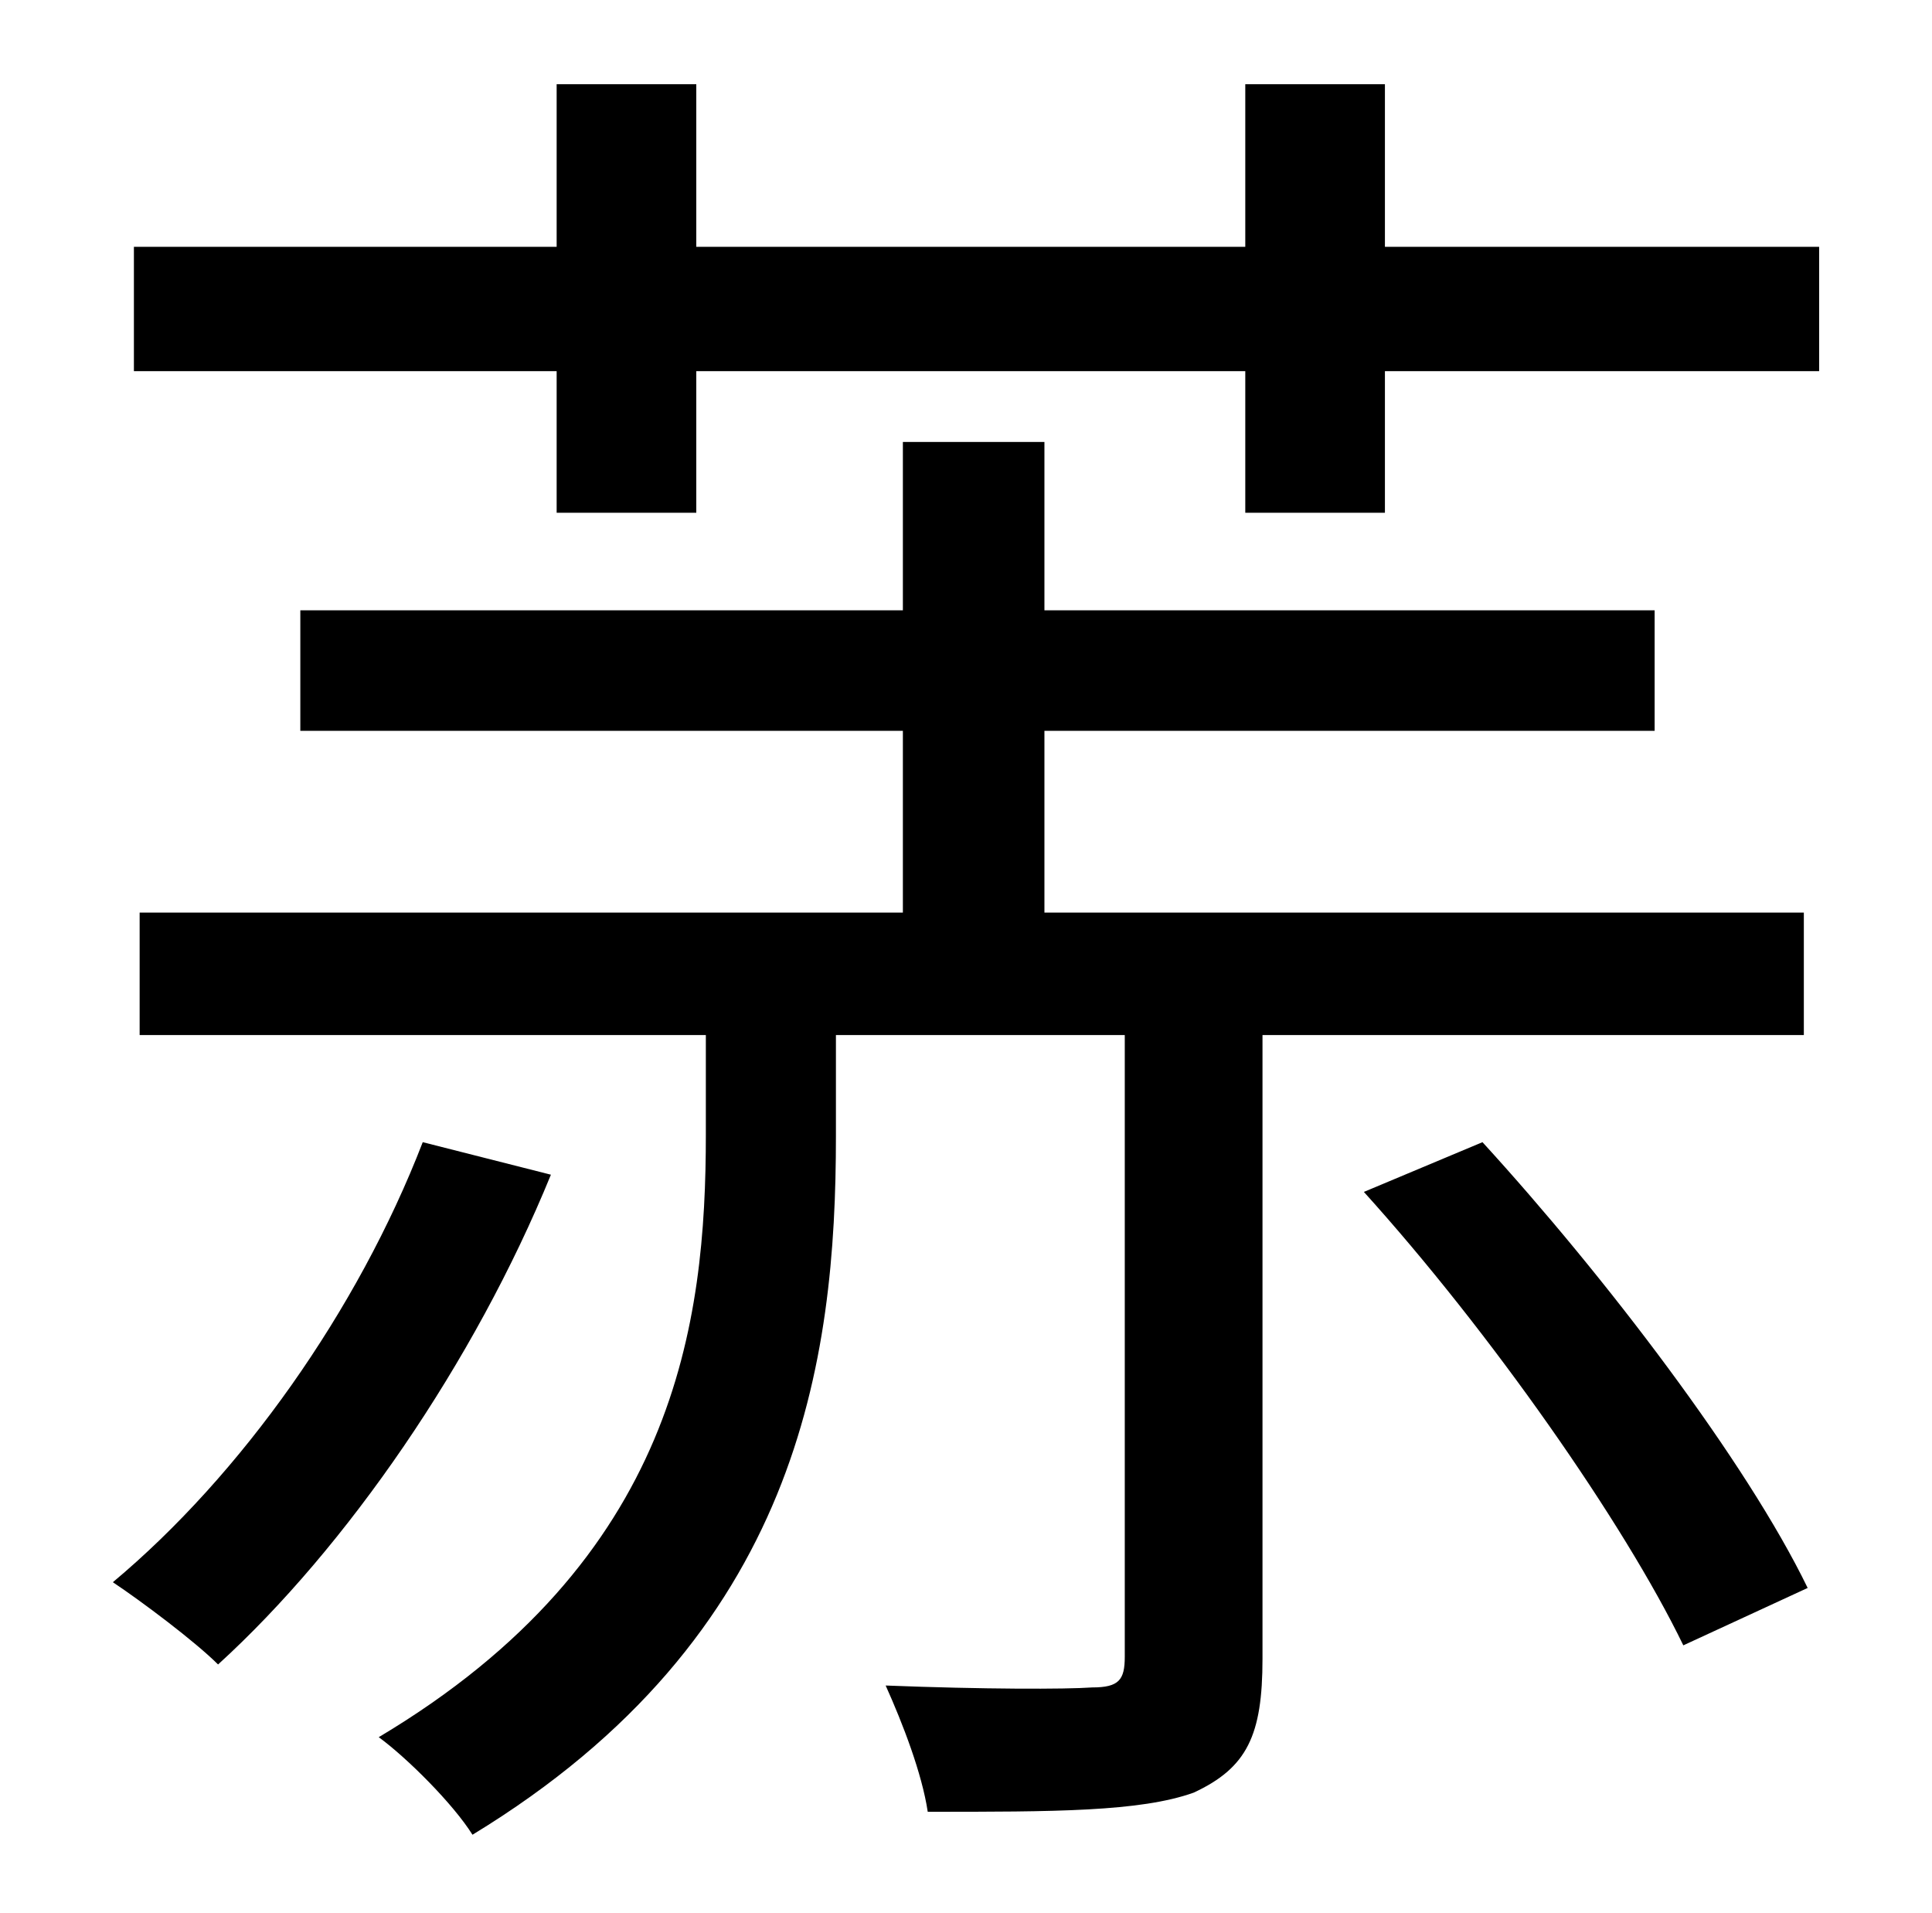 <?xml version="1.0" standalone="no"?>
<!DOCTYPE svg PUBLIC "-//W3C//DTD SVG 1.1//EN" "http://www.w3.org/Graphics/SVG/1.1/DTD/svg11.dtd" >
<svg xmlns="http://www.w3.org/2000/svg" xmlns:xlink="http://www.w3.org/1999/xlink" version="1.1" viewBox="-10 0 1010 1000">
   <path fill="currentColor"
d="M211 597l67 17c-40 98 -107 195 -174 256c-12 -12 -40 -33 -55 -43c67 -56 128 -142 162 -230zM933 541h-283v326c0 40 -8 57 -36 70c-28 10 -73 10 -139 10c-3 -20 -13 -46 -22 -66c51 2 94 2 108 1c14 0 17 -4 17 -16v-325h-151v53c0 117 -19 261 -190 365
c-10 -16 -34 -40 -49 -51c156 -93 171 -217 171 -315v-52h-296v-64h399v-95h-315v-63h315v-88h74v88h319v63h-319v95h397v64zM703 623l62 -26c64 70 138 167 170 233l-65 30c-31 -64 -101 -164 -167 -237zM714 129h227v65h-227v74h-73v-74h-287v74h-73v-74h-221v-65h221v-85
h73v85h287v-85h73v85z" />
</svg>
